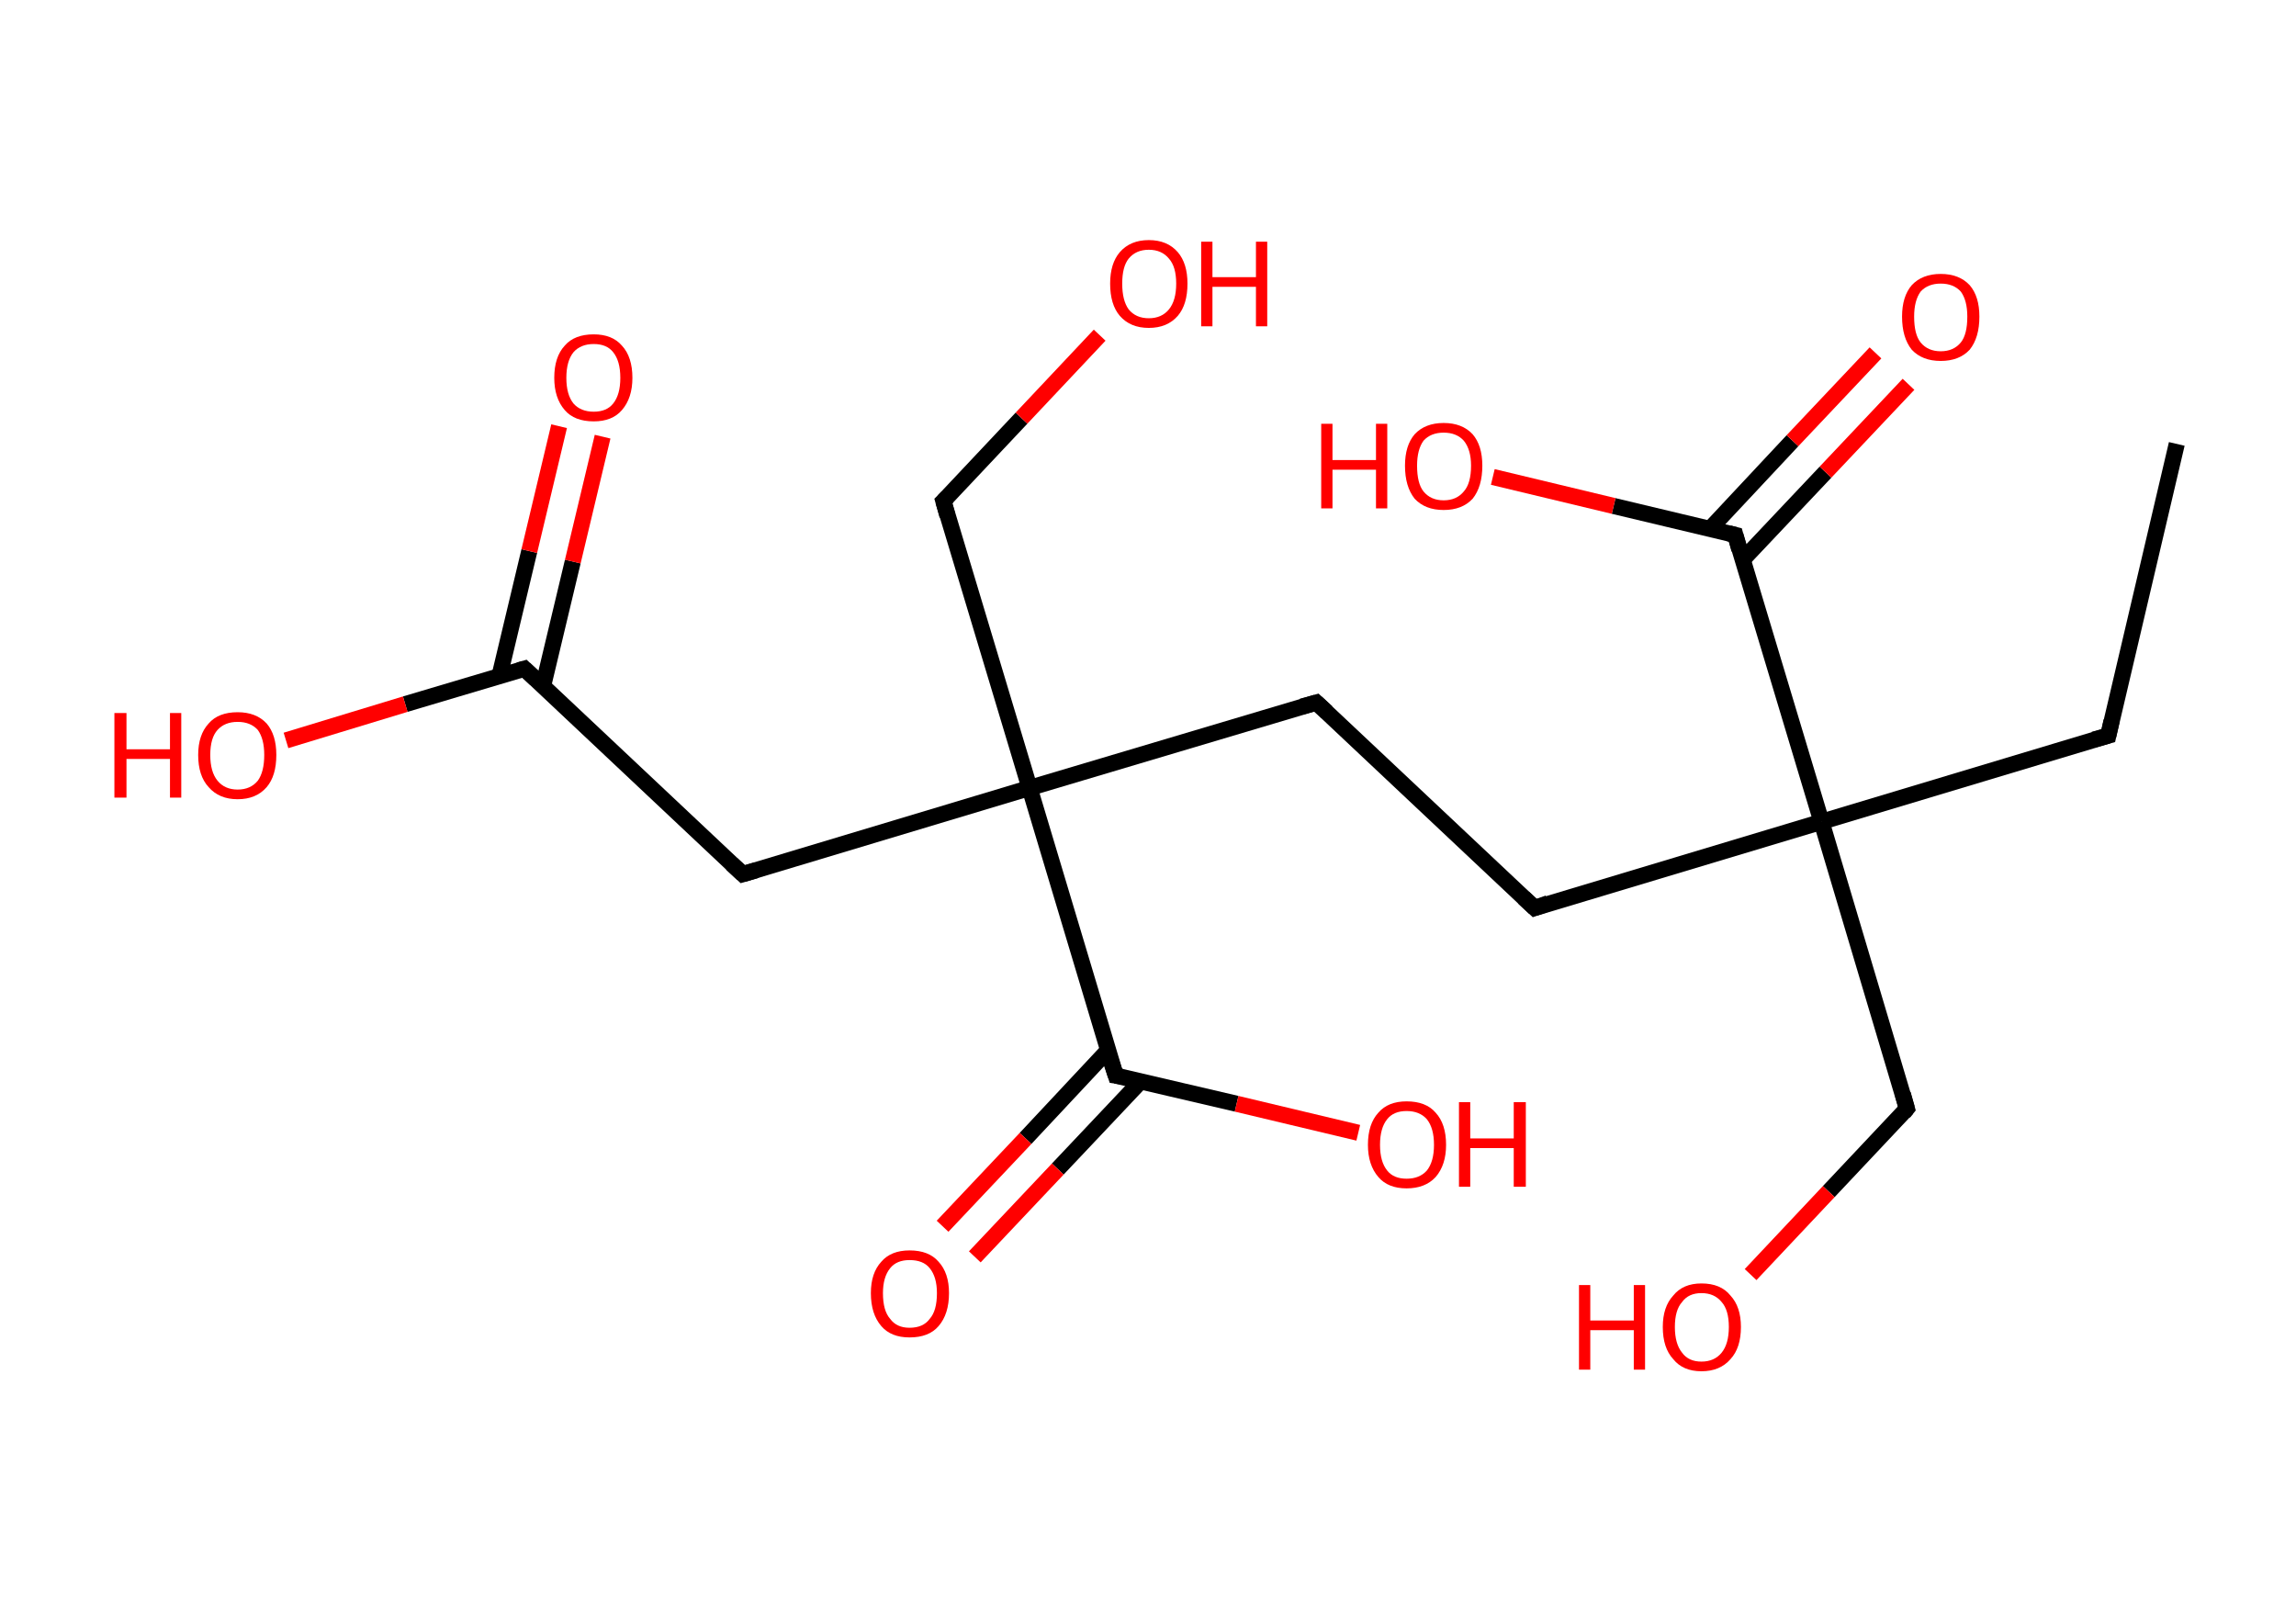 <?xml version='1.0' encoding='ASCII' standalone='yes'?>
<svg xmlns="http://www.w3.org/2000/svg" xmlns:rdkit="http://www.rdkit.org/xml" xmlns:xlink="http://www.w3.org/1999/xlink" version="1.1" baseProfile="full" xml:space="preserve" width="285px" height="200px" viewBox="0 0 285 200">
<!-- END OF HEADER -->
<rect style="opacity:1.0;fill:#FFFFFF;stroke:none" width="285.0" height="200.0" x="0.0" y="0.0"> </rect>
<path class="bond-0 atom-0 atom-1" d="M 270.2,55.1 L 261.7,91.3" style="fill:none;fill-rule:evenodd;stroke:#000000;stroke-width:2.0px;stroke-linecap:butt;stroke-linejoin:miter;stroke-opacity:1"/>
<path class="bond-1 atom-1 atom-2" d="M 261.7,91.3 L 226.1,102.0" style="fill:none;fill-rule:evenodd;stroke:#000000;stroke-width:2.0px;stroke-linecap:butt;stroke-linejoin:miter;stroke-opacity:1"/>
<path class="bond-2 atom-2 atom-3" d="M 226.1,102.0 L 236.7,137.6" style="fill:none;fill-rule:evenodd;stroke:#000000;stroke-width:2.0px;stroke-linecap:butt;stroke-linejoin:miter;stroke-opacity:1"/>
<path class="bond-3 atom-3 atom-4" d="M 236.7,137.6 L 227.0,147.9" style="fill:none;fill-rule:evenodd;stroke:#000000;stroke-width:2.0px;stroke-linecap:butt;stroke-linejoin:miter;stroke-opacity:1"/>
<path class="bond-3 atom-3 atom-4" d="M 227.0,147.9 L 217.3,158.2" style="fill:none;fill-rule:evenodd;stroke:#FF0000;stroke-width:2.0px;stroke-linecap:butt;stroke-linejoin:miter;stroke-opacity:1"/>
<path class="bond-4 atom-2 atom-5" d="M 226.1,102.0 L 190.5,112.7" style="fill:none;fill-rule:evenodd;stroke:#000000;stroke-width:2.0px;stroke-linecap:butt;stroke-linejoin:miter;stroke-opacity:1"/>
<path class="bond-5 atom-5 atom-6" d="M 190.5,112.7 L 163.4,87.2" style="fill:none;fill-rule:evenodd;stroke:#000000;stroke-width:2.0px;stroke-linecap:butt;stroke-linejoin:miter;stroke-opacity:1"/>
<path class="bond-6 atom-6 atom-7" d="M 163.4,87.2 L 127.8,97.8" style="fill:none;fill-rule:evenodd;stroke:#000000;stroke-width:2.0px;stroke-linecap:butt;stroke-linejoin:miter;stroke-opacity:1"/>
<path class="bond-7 atom-7 atom-8" d="M 127.8,97.8 L 117.1,62.2" style="fill:none;fill-rule:evenodd;stroke:#000000;stroke-width:2.0px;stroke-linecap:butt;stroke-linejoin:miter;stroke-opacity:1"/>
<path class="bond-8 atom-8 atom-9" d="M 117.1,62.2 L 126.8,51.9" style="fill:none;fill-rule:evenodd;stroke:#000000;stroke-width:2.0px;stroke-linecap:butt;stroke-linejoin:miter;stroke-opacity:1"/>
<path class="bond-8 atom-8 atom-9" d="M 126.8,51.9 L 136.5,41.6" style="fill:none;fill-rule:evenodd;stroke:#FF0000;stroke-width:2.0px;stroke-linecap:butt;stroke-linejoin:miter;stroke-opacity:1"/>
<path class="bond-9 atom-7 atom-10" d="M 127.8,97.8 L 92.2,108.5" style="fill:none;fill-rule:evenodd;stroke:#000000;stroke-width:2.0px;stroke-linecap:butt;stroke-linejoin:miter;stroke-opacity:1"/>
<path class="bond-10 atom-10 atom-11" d="M 92.2,108.5 L 65.1,83.0" style="fill:none;fill-rule:evenodd;stroke:#000000;stroke-width:2.0px;stroke-linecap:butt;stroke-linejoin:miter;stroke-opacity:1"/>
<path class="bond-11 atom-11 atom-12" d="M 67.4,85.2 L 71.1,69.7" style="fill:none;fill-rule:evenodd;stroke:#000000;stroke-width:2.0px;stroke-linecap:butt;stroke-linejoin:miter;stroke-opacity:1"/>
<path class="bond-11 atom-11 atom-12" d="M 71.1,69.7 L 74.8,54.2" style="fill:none;fill-rule:evenodd;stroke:#FF0000;stroke-width:2.0px;stroke-linecap:butt;stroke-linejoin:miter;stroke-opacity:1"/>
<path class="bond-11 atom-11 atom-12" d="M 62.0,83.9 L 65.7,68.4" style="fill:none;fill-rule:evenodd;stroke:#000000;stroke-width:2.0px;stroke-linecap:butt;stroke-linejoin:miter;stroke-opacity:1"/>
<path class="bond-11 atom-11 atom-12" d="M 65.7,68.4 L 69.4,52.9" style="fill:none;fill-rule:evenodd;stroke:#FF0000;stroke-width:2.0px;stroke-linecap:butt;stroke-linejoin:miter;stroke-opacity:1"/>
<path class="bond-12 atom-11 atom-13" d="M 65.1,83.0 L 50.3,87.4" style="fill:none;fill-rule:evenodd;stroke:#000000;stroke-width:2.0px;stroke-linecap:butt;stroke-linejoin:miter;stroke-opacity:1"/>
<path class="bond-12 atom-11 atom-13" d="M 50.3,87.4 L 35.5,91.9" style="fill:none;fill-rule:evenodd;stroke:#FF0000;stroke-width:2.0px;stroke-linecap:butt;stroke-linejoin:miter;stroke-opacity:1"/>
<path class="bond-13 atom-7 atom-14" d="M 127.8,97.8 L 138.5,133.5" style="fill:none;fill-rule:evenodd;stroke:#000000;stroke-width:2.0px;stroke-linecap:butt;stroke-linejoin:miter;stroke-opacity:1"/>
<path class="bond-14 atom-14 atom-15" d="M 137.5,130.4 L 127.3,141.3" style="fill:none;fill-rule:evenodd;stroke:#000000;stroke-width:2.0px;stroke-linecap:butt;stroke-linejoin:miter;stroke-opacity:1"/>
<path class="bond-14 atom-14 atom-15" d="M 127.3,141.3 L 117.0,152.2" style="fill:none;fill-rule:evenodd;stroke:#FF0000;stroke-width:2.0px;stroke-linecap:butt;stroke-linejoin:miter;stroke-opacity:1"/>
<path class="bond-14 atom-14 atom-15" d="M 141.6,134.2 L 131.3,145.1" style="fill:none;fill-rule:evenodd;stroke:#000000;stroke-width:2.0px;stroke-linecap:butt;stroke-linejoin:miter;stroke-opacity:1"/>
<path class="bond-14 atom-14 atom-15" d="M 131.3,145.1 L 121.0,156.0" style="fill:none;fill-rule:evenodd;stroke:#FF0000;stroke-width:2.0px;stroke-linecap:butt;stroke-linejoin:miter;stroke-opacity:1"/>
<path class="bond-15 atom-14 atom-16" d="M 138.5,133.5 L 153.5,137.0" style="fill:none;fill-rule:evenodd;stroke:#000000;stroke-width:2.0px;stroke-linecap:butt;stroke-linejoin:miter;stroke-opacity:1"/>
<path class="bond-15 atom-14 atom-16" d="M 153.5,137.0 L 168.6,140.6" style="fill:none;fill-rule:evenodd;stroke:#FF0000;stroke-width:2.0px;stroke-linecap:butt;stroke-linejoin:miter;stroke-opacity:1"/>
<path class="bond-16 atom-2 atom-17" d="M 226.1,102.0 L 215.4,66.4" style="fill:none;fill-rule:evenodd;stroke:#000000;stroke-width:2.0px;stroke-linecap:butt;stroke-linejoin:miter;stroke-opacity:1"/>
<path class="bond-17 atom-17 atom-18" d="M 216.3,69.5 L 226.6,58.6" style="fill:none;fill-rule:evenodd;stroke:#000000;stroke-width:2.0px;stroke-linecap:butt;stroke-linejoin:miter;stroke-opacity:1"/>
<path class="bond-17 atom-17 atom-18" d="M 226.6,58.6 L 236.9,47.7" style="fill:none;fill-rule:evenodd;stroke:#FF0000;stroke-width:2.0px;stroke-linecap:butt;stroke-linejoin:miter;stroke-opacity:1"/>
<path class="bond-17 atom-17 atom-18" d="M 212.3,65.6 L 222.5,54.7" style="fill:none;fill-rule:evenodd;stroke:#000000;stroke-width:2.0px;stroke-linecap:butt;stroke-linejoin:miter;stroke-opacity:1"/>
<path class="bond-17 atom-17 atom-18" d="M 222.5,54.7 L 232.8,43.8" style="fill:none;fill-rule:evenodd;stroke:#FF0000;stroke-width:2.0px;stroke-linecap:butt;stroke-linejoin:miter;stroke-opacity:1"/>
<path class="bond-18 atom-17 atom-19" d="M 215.4,66.4 L 200.3,62.8" style="fill:none;fill-rule:evenodd;stroke:#000000;stroke-width:2.0px;stroke-linecap:butt;stroke-linejoin:miter;stroke-opacity:1"/>
<path class="bond-18 atom-17 atom-19" d="M 200.3,62.8 L 185.3,59.2" style="fill:none;fill-rule:evenodd;stroke:#FF0000;stroke-width:2.0px;stroke-linecap:butt;stroke-linejoin:miter;stroke-opacity:1"/>
<path d="M 262.1,89.5 L 261.7,91.3 L 259.9,91.8" style="fill:none;stroke:#000000;stroke-width:2.0px;stroke-linecap:butt;stroke-linejoin:miter;stroke-opacity:1;"/>
<path d="M 236.2,135.8 L 236.7,137.6 L 236.3,138.1" style="fill:none;stroke:#000000;stroke-width:2.0px;stroke-linecap:butt;stroke-linejoin:miter;stroke-opacity:1;"/>
<path d="M 192.2,112.1 L 190.5,112.7 L 189.1,111.4" style="fill:none;stroke:#000000;stroke-width:2.0px;stroke-linecap:butt;stroke-linejoin:miter;stroke-opacity:1;"/>
<path d="M 164.7,88.4 L 163.4,87.2 L 161.6,87.7" style="fill:none;stroke:#000000;stroke-width:2.0px;stroke-linecap:butt;stroke-linejoin:miter;stroke-opacity:1;"/>
<path d="M 117.6,64.0 L 117.1,62.2 L 117.6,61.7" style="fill:none;stroke:#000000;stroke-width:2.0px;stroke-linecap:butt;stroke-linejoin:miter;stroke-opacity:1;"/>
<path d="M 93.9,108.0 L 92.2,108.5 L 90.8,107.2" style="fill:none;stroke:#000000;stroke-width:2.0px;stroke-linecap:butt;stroke-linejoin:miter;stroke-opacity:1;"/>
<path d="M 66.5,84.3 L 65.1,83.0 L 64.4,83.2" style="fill:none;stroke:#000000;stroke-width:2.0px;stroke-linecap:butt;stroke-linejoin:miter;stroke-opacity:1;"/>
<path d="M 137.9,131.7 L 138.5,133.5 L 139.2,133.6" style="fill:none;stroke:#000000;stroke-width:2.0px;stroke-linecap:butt;stroke-linejoin:miter;stroke-opacity:1;"/>
<path d="M 215.9,68.2 L 215.4,66.4 L 214.6,66.2" style="fill:none;stroke:#000000;stroke-width:2.0px;stroke-linecap:butt;stroke-linejoin:miter;stroke-opacity:1;"/>
<path class="atom-4" d="M 196.0 159.5 L 197.4 159.5 L 197.4 163.9 L 202.8 163.9 L 202.8 159.5 L 204.2 159.5 L 204.2 170.0 L 202.8 170.0 L 202.8 165.1 L 197.4 165.1 L 197.4 170.0 L 196.0 170.0 L 196.0 159.5 " fill="#FF0000"/>
<path class="atom-4" d="M 206.4 164.7 Q 206.4 162.2, 207.7 160.8 Q 208.9 159.3, 211.2 159.3 Q 213.6 159.3, 214.8 160.8 Q 216.1 162.2, 216.1 164.7 Q 216.1 167.3, 214.8 168.7 Q 213.5 170.2, 211.2 170.2 Q 208.9 170.2, 207.7 168.7 Q 206.4 167.3, 206.4 164.7 M 211.2 169.0 Q 212.8 169.0, 213.7 167.9 Q 214.6 166.8, 214.6 164.7 Q 214.6 162.6, 213.7 161.6 Q 212.8 160.5, 211.2 160.5 Q 209.6 160.5, 208.8 161.6 Q 207.9 162.6, 207.9 164.7 Q 207.9 166.8, 208.8 167.9 Q 209.6 169.0, 211.2 169.0 " fill="#FF0000"/>
<path class="atom-9" d="M 137.8 35.2 Q 137.8 32.7, 139.0 31.3 Q 140.3 29.8, 142.6 29.8 Q 144.9 29.8, 146.2 31.3 Q 147.4 32.7, 147.4 35.2 Q 147.4 37.8, 146.2 39.2 Q 144.9 40.7, 142.6 40.7 Q 140.3 40.7, 139.0 39.2 Q 137.8 37.8, 137.8 35.2 M 142.6 39.5 Q 144.2 39.5, 145.1 38.4 Q 146.0 37.3, 146.0 35.2 Q 146.0 33.1, 145.1 32.1 Q 144.2 31.0, 142.6 31.0 Q 141.0 31.0, 140.1 32.1 Q 139.3 33.1, 139.3 35.2 Q 139.3 37.3, 140.1 38.4 Q 141.0 39.5, 142.6 39.5 " fill="#FF0000"/>
<path class="atom-9" d="M 149.1 30.0 L 150.5 30.0 L 150.5 34.4 L 155.9 34.4 L 155.9 30.0 L 157.3 30.0 L 157.3 40.5 L 155.9 40.5 L 155.9 35.6 L 150.5 35.6 L 150.5 40.5 L 149.1 40.5 L 149.1 30.0 " fill="#FF0000"/>
<path class="atom-12" d="M 68.8 46.9 Q 68.8 44.3, 70.1 42.9 Q 71.3 41.5, 73.7 41.5 Q 76.0 41.5, 77.2 42.9 Q 78.5 44.3, 78.5 46.9 Q 78.5 49.4, 77.2 50.9 Q 76.0 52.3, 73.7 52.3 Q 71.3 52.3, 70.1 50.9 Q 68.8 49.4, 68.8 46.9 M 73.7 51.1 Q 75.3 51.1, 76.1 50.1 Q 77.0 49.0, 77.0 46.9 Q 77.0 44.8, 76.1 43.7 Q 75.3 42.7, 73.7 42.7 Q 72.1 42.7, 71.2 43.7 Q 70.3 44.8, 70.3 46.9 Q 70.3 49.0, 71.2 50.1 Q 72.1 51.1, 73.7 51.1 " fill="#FF0000"/>
<path class="atom-13" d="M 14.2 88.5 L 15.7 88.5 L 15.7 93.0 L 21.1 93.0 L 21.1 88.5 L 22.5 88.5 L 22.5 99.0 L 21.1 99.0 L 21.1 94.2 L 15.7 94.2 L 15.7 99.0 L 14.2 99.0 L 14.2 88.5 " fill="#FF0000"/>
<path class="atom-13" d="M 24.6 93.7 Q 24.6 91.2, 25.9 89.8 Q 27.1 88.4, 29.5 88.4 Q 31.8 88.4, 33.1 89.8 Q 34.3 91.2, 34.3 93.7 Q 34.3 96.3, 33.1 97.7 Q 31.8 99.2, 29.5 99.2 Q 27.2 99.2, 25.9 97.7 Q 24.6 96.3, 24.6 93.7 M 29.5 98.0 Q 31.1 98.0, 32.0 96.9 Q 32.8 95.8, 32.8 93.7 Q 32.8 91.7, 32.0 90.6 Q 31.1 89.6, 29.5 89.6 Q 27.9 89.6, 27.0 90.6 Q 26.1 91.6, 26.1 93.7 Q 26.1 95.8, 27.0 96.9 Q 27.9 98.0, 29.5 98.0 " fill="#FF0000"/>
<path class="atom-15" d="M 108.1 160.5 Q 108.1 158.0, 109.4 156.6 Q 110.6 155.2, 112.9 155.2 Q 115.3 155.2, 116.5 156.6 Q 117.8 158.0, 117.8 160.5 Q 117.8 163.1, 116.5 164.6 Q 115.3 166.0, 112.9 166.0 Q 110.6 166.0, 109.4 164.6 Q 108.1 163.1, 108.1 160.5 M 112.9 164.8 Q 114.6 164.8, 115.4 163.7 Q 116.3 162.7, 116.3 160.5 Q 116.3 158.5, 115.4 157.4 Q 114.6 156.4, 112.9 156.4 Q 111.3 156.4, 110.5 157.4 Q 109.6 158.5, 109.6 160.5 Q 109.6 162.7, 110.5 163.7 Q 111.3 164.8, 112.9 164.8 " fill="#FF0000"/>
<path class="atom-16" d="M 169.8 142.1 Q 169.8 139.5, 171.1 138.1 Q 172.3 136.7, 174.6 136.7 Q 177.0 136.7, 178.2 138.1 Q 179.5 139.5, 179.5 142.1 Q 179.5 144.6, 178.2 146.1 Q 176.9 147.5, 174.6 147.5 Q 172.3 147.5, 171.1 146.1 Q 169.8 144.6, 169.8 142.1 M 174.6 146.3 Q 176.2 146.3, 177.1 145.3 Q 178.0 144.2, 178.0 142.1 Q 178.0 140.0, 177.1 138.9 Q 176.2 137.9, 174.6 137.9 Q 173.0 137.9, 172.2 138.9 Q 171.3 140.0, 171.3 142.1 Q 171.3 144.2, 172.2 145.3 Q 173.0 146.3, 174.6 146.3 " fill="#FF0000"/>
<path class="atom-16" d="M 181.1 136.8 L 182.5 136.8 L 182.5 141.3 L 187.9 141.3 L 187.9 136.8 L 189.4 136.8 L 189.4 147.3 L 187.9 147.3 L 187.9 142.5 L 182.5 142.5 L 182.5 147.3 L 181.1 147.3 L 181.1 136.8 " fill="#FF0000"/>
<path class="atom-18" d="M 236.1 39.3 Q 236.1 36.8, 237.3 35.4 Q 238.6 34.0, 240.9 34.0 Q 243.2 34.0, 244.5 35.4 Q 245.7 36.8, 245.7 39.3 Q 245.7 41.9, 244.5 43.4 Q 243.2 44.8, 240.9 44.8 Q 238.6 44.8, 237.3 43.4 Q 236.1 41.9, 236.1 39.3 M 240.9 43.6 Q 242.5 43.6, 243.4 42.5 Q 244.2 41.5, 244.2 39.3 Q 244.2 37.3, 243.4 36.2 Q 242.5 35.2, 240.9 35.2 Q 239.3 35.2, 238.4 36.2 Q 237.6 37.3, 237.6 39.3 Q 237.6 41.5, 238.4 42.5 Q 239.3 43.6, 240.9 43.6 " fill="#FF0000"/>
<path class="atom-19" d="M 164.0 52.6 L 165.4 52.6 L 165.4 57.1 L 170.8 57.1 L 170.8 52.6 L 172.2 52.6 L 172.2 63.1 L 170.8 63.1 L 170.8 58.3 L 165.4 58.3 L 165.4 63.1 L 164.0 63.1 L 164.0 52.6 " fill="#FF0000"/>
<path class="atom-19" d="M 174.4 57.8 Q 174.4 55.3, 175.6 53.9 Q 176.9 52.5, 179.2 52.5 Q 181.5 52.5, 182.8 53.9 Q 184.0 55.3, 184.0 57.8 Q 184.0 60.4, 182.8 61.9 Q 181.5 63.3, 179.2 63.3 Q 176.9 63.3, 175.6 61.9 Q 174.4 60.4, 174.4 57.8 M 179.2 62.1 Q 180.8 62.1, 181.7 61.0 Q 182.6 60.0, 182.6 57.8 Q 182.6 55.8, 181.7 54.7 Q 180.8 53.7, 179.2 53.7 Q 177.6 53.7, 176.7 54.7 Q 175.9 55.8, 175.9 57.8 Q 175.9 60.0, 176.7 61.0 Q 177.6 62.1, 179.2 62.1 " fill="#FF0000"/>
</svg>

